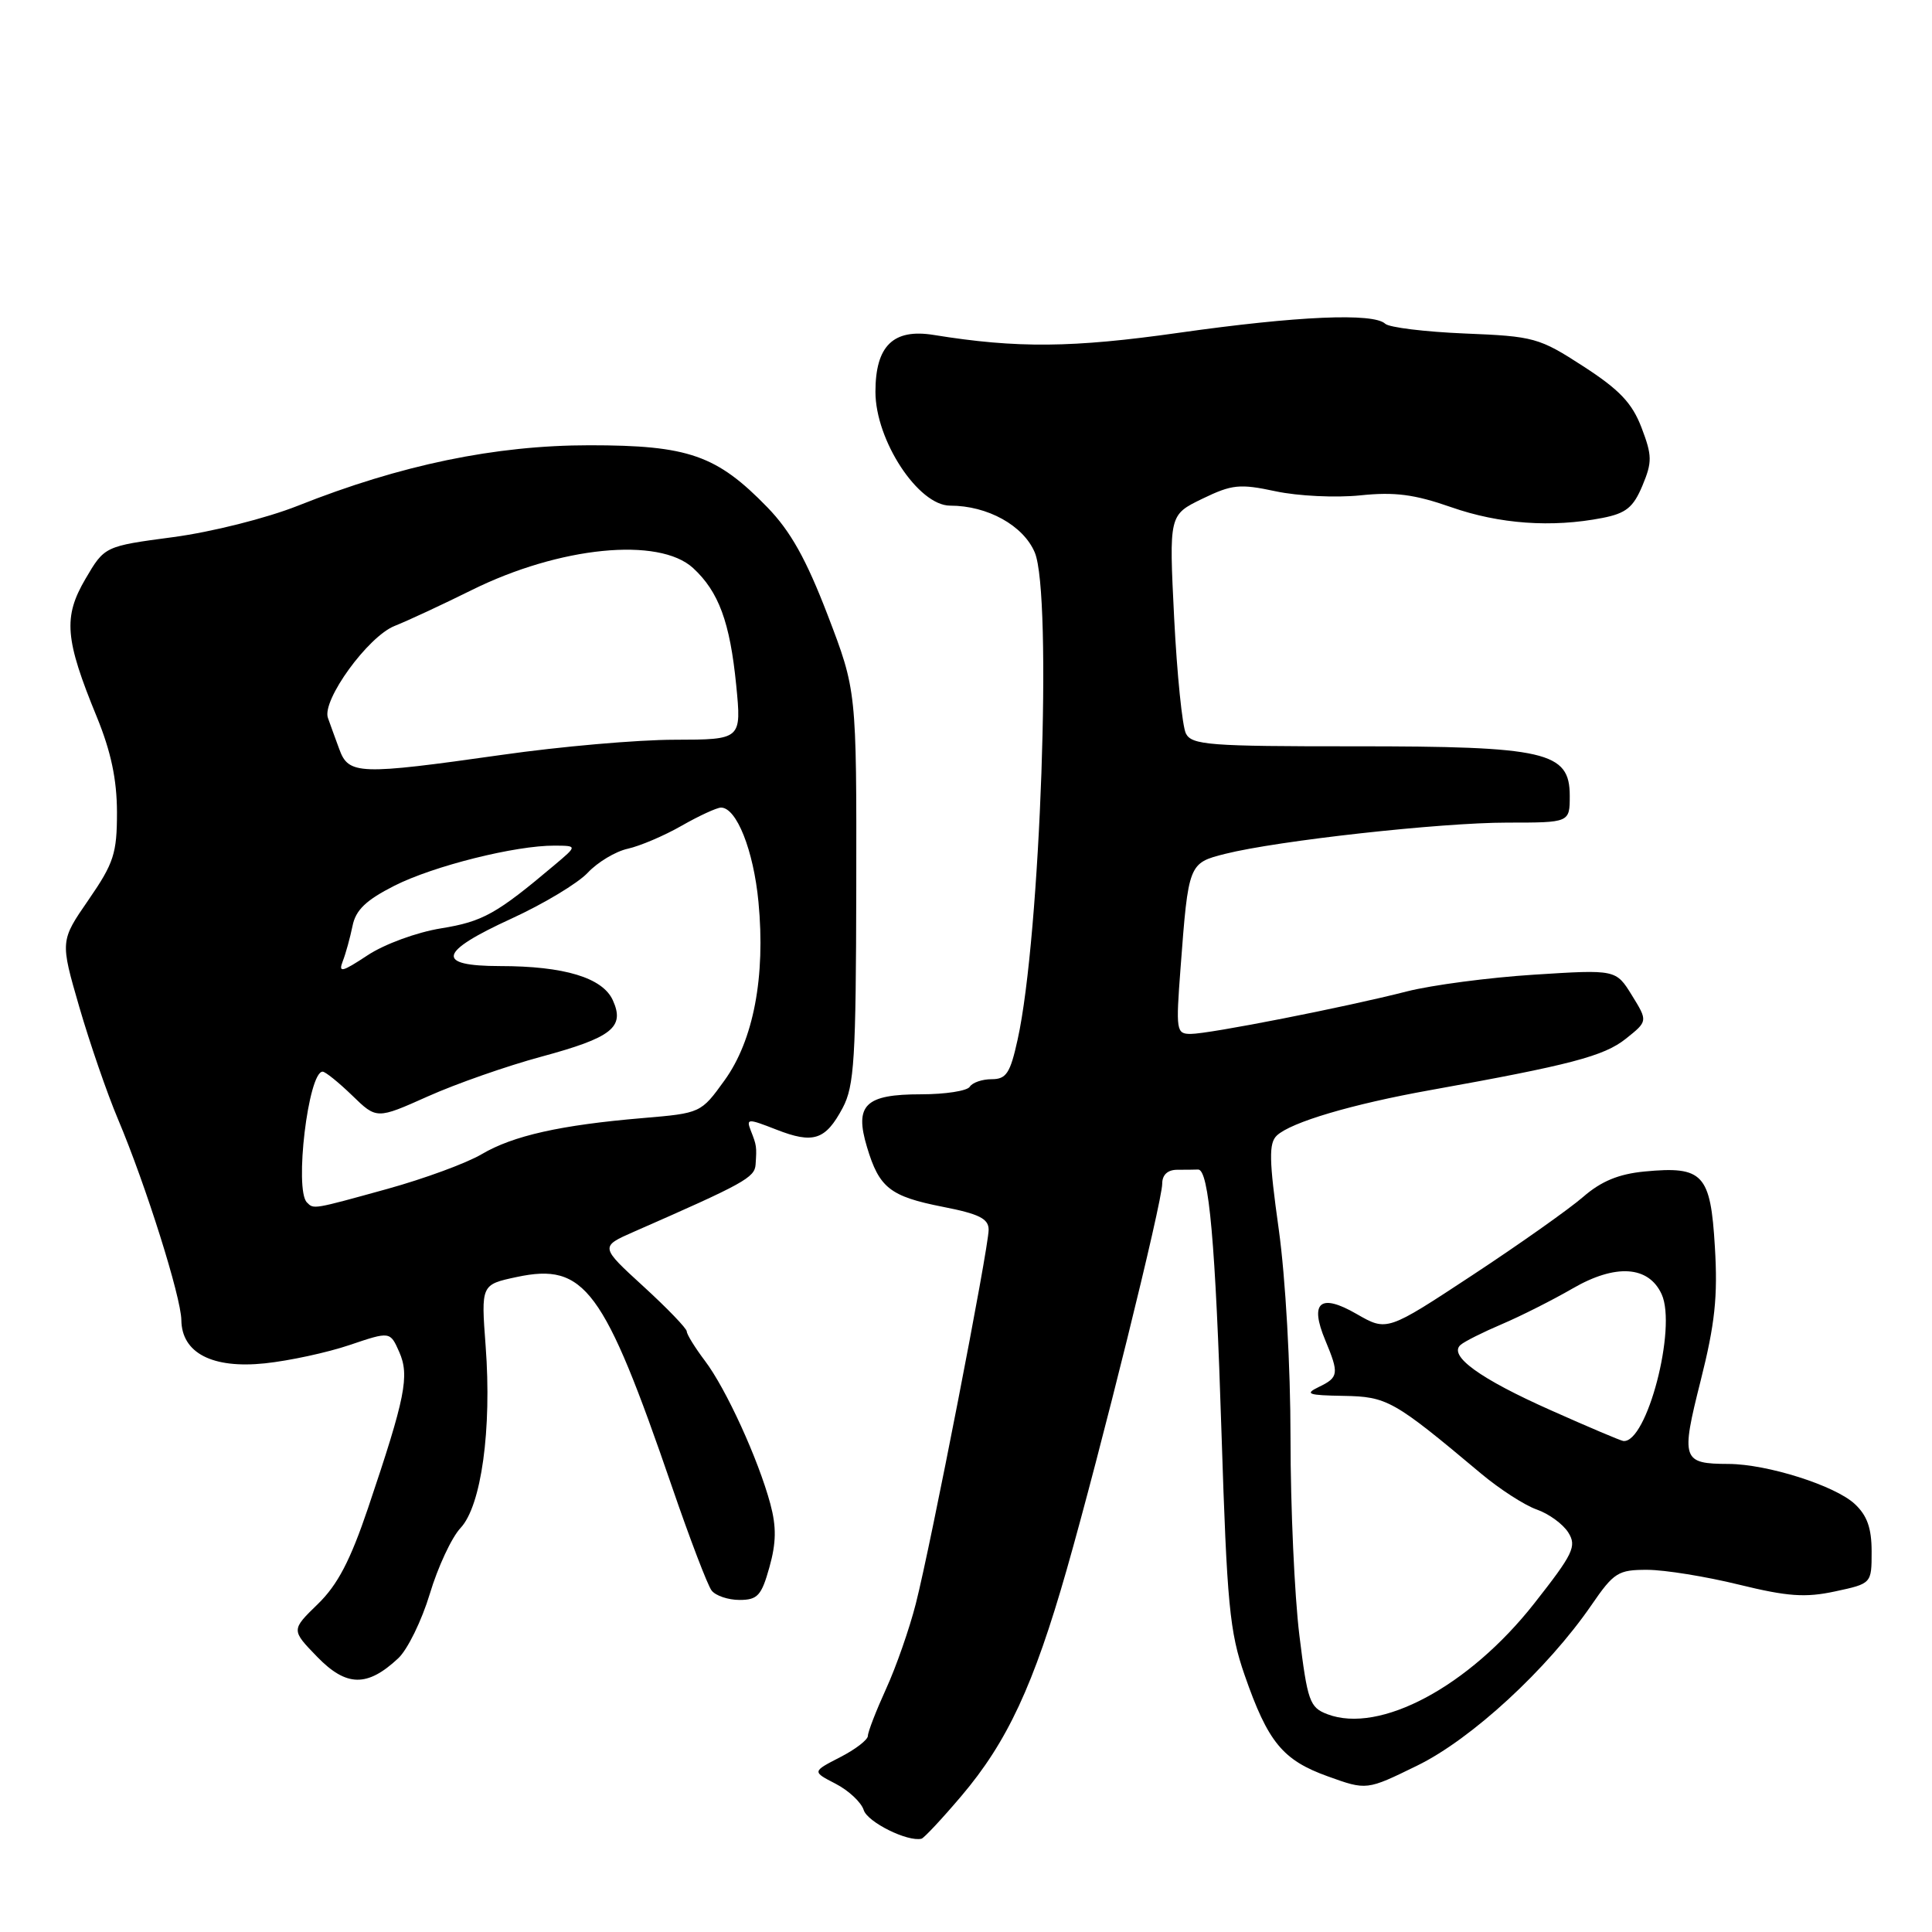 <?xml version="1.0" encoding="UTF-8" standalone="no"?>
<!DOCTYPE svg PUBLIC "-//W3C//DTD SVG 1.1//EN" "http://www.w3.org/Graphics/SVG/1.1/DTD/svg11.dtd" >
<svg xmlns="http://www.w3.org/2000/svg" xmlns:xlink="http://www.w3.org/1999/xlink" version="1.1" viewBox="0 0 256 256">
 <g >
 <path fill="currentColor"
d=" M 127.37 238.00 C 133.47 230.82 136.97 223.30 141.34 208.00 C 145.85 192.20 154.00 159.27 154.00 156.84 C 154.00 155.67 154.72 155.00 156.00 155.00 C 157.10 155.00 158.34 154.99 158.75 154.97 C 160.19 154.90 161.06 164.70 161.86 190.00 C 162.58 212.57 162.93 216.24 164.92 221.96 C 168.01 230.85 169.96 233.23 175.95 235.38 C 181.09 237.23 181.09 237.23 187.79 233.95 C 194.97 230.45 205.03 221.18 210.87 212.69 C 213.85 208.35 214.41 208.00 218.30 208.01 C 220.61 208.02 226.06 208.90 230.41 209.97 C 236.87 211.55 239.21 211.72 243.16 210.87 C 248.00 209.83 248.00 209.83 248.00 205.59 C 248.00 202.47 247.40 200.80 245.75 199.27 C 243.12 196.84 234.19 194.01 229.07 193.98 C 222.88 193.96 222.70 193.44 225.35 182.93 C 227.24 175.42 227.63 171.82 227.23 165.22 C 226.66 155.55 225.67 154.49 217.91 155.23 C 214.48 155.56 212.16 156.52 209.77 158.60 C 207.94 160.19 201.34 164.86 195.11 168.96 C 183.78 176.42 183.78 176.42 179.76 174.11 C 174.93 171.32 173.49 172.54 175.61 177.60 C 177.45 182.02 177.39 182.51 174.75 183.78 C 172.83 184.71 173.30 184.88 178.00 184.96 C 183.81 185.06 184.64 185.52 196.24 195.25 C 198.70 197.31 202.02 199.46 203.63 200.02 C 205.23 200.58 207.11 201.95 207.81 203.07 C 208.95 204.89 208.47 205.88 203.29 212.47 C 194.64 223.47 182.84 229.79 175.88 227.14 C 173.54 226.25 173.25 225.44 172.17 216.65 C 171.53 211.41 171.00 199.68 171.00 190.59 C 171.00 181.07 170.34 169.33 169.44 162.88 C 168.15 153.66 168.11 151.48 169.19 150.46 C 171.07 148.70 179.13 146.31 189.50 144.45 C 208.05 141.12 212.54 139.95 215.43 137.64 C 218.35 135.31 218.35 135.31 216.24 131.89 C 214.12 128.46 214.12 128.46 203.26 129.15 C 197.28 129.53 189.72 130.53 186.45 131.36 C 178.30 133.45 160.23 137.00 157.77 137.00 C 155.86 137.00 155.80 136.57 156.43 128.25 C 157.47 114.43 157.50 114.36 162.34 113.14 C 169.31 111.39 190.86 109.00 199.72 109.00 C 208.00 109.00 208.00 109.00 208.00 105.45 C 208.00 99.60 204.87 98.88 179.40 98.89 C 160.28 98.90 157.92 98.72 157.14 97.20 C 156.66 96.26 155.96 89.36 155.58 81.86 C 154.90 68.23 154.90 68.23 159.31 66.09 C 163.26 64.18 164.26 64.08 169.04 65.10 C 171.98 65.73 177.00 65.97 180.22 65.64 C 184.80 65.16 187.41 65.50 192.28 67.20 C 198.68 69.44 205.61 69.94 212.33 68.63 C 215.46 68.02 216.42 67.24 217.63 64.35 C 218.94 61.21 218.92 60.37 217.51 56.66 C 216.26 53.40 214.59 51.64 209.80 48.54 C 203.95 44.75 203.28 44.56 194.09 44.19 C 188.82 43.97 184.07 43.39 183.55 42.90 C 181.99 41.43 171.91 41.87 156.24 44.09 C 142.09 46.10 134.76 46.17 123.71 44.38 C 118.36 43.52 116.00 45.82 116.00 51.92 C 116.00 58.35 121.68 67.00 125.90 67.00 C 130.86 67.00 135.60 69.63 137.11 73.20 C 139.46 78.77 137.87 124.10 134.84 137.75 C 133.86 142.21 133.34 143.00 131.40 143.00 C 130.14 143.00 128.84 143.45 128.50 144.00 C 128.16 144.55 125.26 145.00 122.06 145.00 C 114.64 145.00 113.20 146.40 114.88 151.99 C 116.50 157.40 117.93 158.53 124.93 159.91 C 129.74 160.85 131.00 161.48 131.00 162.95 C 131.00 165.37 123.34 204.73 121.35 212.50 C 120.51 215.80 118.74 220.88 117.41 223.78 C 116.09 226.68 115.00 229.49 115.00 230.01 C 115.00 230.53 113.34 231.81 111.30 232.85 C 107.61 234.75 107.61 234.75 110.73 236.36 C 112.45 237.25 114.13 238.82 114.45 239.85 C 114.96 241.45 120.26 244.08 122.10 243.64 C 122.43 243.56 124.80 241.03 127.37 238.00 Z  M 52.76 219.74 C 54.00 218.59 55.88 214.74 56.95 211.20 C 58.01 207.66 59.84 203.73 61.02 202.47 C 63.78 199.54 65.18 189.39 64.35 178.36 C 63.74 170.22 63.74 170.22 68.47 169.21 C 77.48 167.29 80.00 170.69 89.04 197.00 C 91.40 203.88 93.76 210.06 94.29 210.75 C 94.82 211.44 96.48 212.00 97.99 212.00 C 100.38 212.00 100.90 211.43 101.95 207.67 C 102.86 204.43 102.89 202.30 102.07 199.26 C 100.48 193.36 96.20 184.00 93.41 180.32 C 92.09 178.57 91.00 176.81 91.00 176.42 C 91.00 176.03 88.41 173.34 85.25 170.45 C 79.50 165.19 79.50 165.19 84.00 163.21 C 98.60 156.81 100.00 156.04 100.12 154.31 C 100.28 151.92 100.26 151.78 99.48 149.80 C 98.86 148.20 99.09 148.20 102.85 149.67 C 107.77 151.60 109.38 151.08 111.66 146.80 C 113.20 143.90 113.42 140.35 113.46 117.50 C 113.50 91.50 113.50 91.50 109.67 81.50 C 106.82 74.08 104.76 70.40 101.69 67.23 C 94.97 60.31 91.22 59.00 78.12 59.00 C 65.63 59.00 53.11 61.59 39.48 67.01 C 35.32 68.66 28.06 70.49 22.96 71.17 C 13.86 72.38 13.86 72.38 11.32 76.71 C 8.36 81.77 8.59 84.68 12.83 95.00 C 14.71 99.60 15.49 103.29 15.50 107.63 C 15.50 113.08 15.09 114.36 11.74 119.22 C 7.97 124.68 7.97 124.68 10.50 133.41 C 11.89 138.20 14.20 144.91 15.64 148.31 C 19.32 157.02 23.99 171.85 24.03 174.92 C 24.08 179.28 28.13 181.38 35.10 180.65 C 38.33 180.31 43.38 179.22 46.33 178.22 C 51.69 176.41 51.69 176.41 52.90 179.14 C 54.29 182.29 53.72 185.15 48.77 199.82 C 46.42 206.77 44.74 210.00 42.11 212.55 C 38.58 215.98 38.58 215.98 42.03 219.54 C 45.90 223.52 48.66 223.57 52.76 219.74 Z  M 205.50 186.87 C 196.09 182.69 191.87 179.63 193.54 178.20 C 194.07 177.74 196.53 176.51 199.00 175.46 C 201.47 174.41 205.70 172.28 208.38 170.73 C 214.07 167.43 218.46 167.72 220.18 171.50 C 222.21 175.96 218.21 191.26 215.10 190.94 C 214.77 190.91 210.45 189.08 205.50 186.87 Z  M 40.67 159.33 C 38.98 157.64 40.85 142.00 42.75 142.00 C 43.11 142.00 44.87 143.42 46.66 145.15 C 49.91 148.31 49.91 148.31 56.71 145.27 C 60.44 143.60 67.19 141.24 71.71 140.02 C 81.10 137.48 82.83 136.12 81.20 132.53 C 79.84 129.55 74.77 128.01 66.25 128.01 C 57.64 128.00 58.08 126.16 67.75 121.73 C 72.01 119.78 76.57 117.04 77.88 115.64 C 79.18 114.25 81.57 112.81 83.19 112.46 C 84.80 112.10 88.01 110.74 90.31 109.42 C 92.62 108.10 94.97 107.02 95.53 107.01 C 97.59 106.99 99.85 112.67 100.50 119.51 C 101.45 129.42 99.84 137.85 96.00 143.16 C 92.88 147.49 92.84 147.50 85.18 148.15 C 74.29 149.07 67.99 150.48 63.82 152.94 C 61.83 154.12 56.22 156.18 51.35 157.53 C 41.41 160.28 41.58 160.25 40.67 159.33 Z  M 45.42 127.36 C 45.82 126.34 46.39 124.24 46.71 122.70 C 47.13 120.58 48.49 119.28 52.25 117.37 C 57.44 114.74 68.32 112.02 73.50 112.05 C 76.50 112.07 76.50 112.07 73.50 114.60 C 65.78 121.11 63.99 122.11 58.45 123.01 C 55.22 123.53 50.92 125.11 48.69 126.59 C 45.31 128.82 44.81 128.94 45.42 127.36 Z  M 44.95 99.25 C 44.39 97.74 43.72 95.88 43.45 95.12 C 42.63 92.79 48.76 84.34 52.29 82.94 C 54.05 82.24 58.65 80.10 62.50 78.19 C 74.14 72.42 87.31 71.11 91.84 75.27 C 95.24 78.41 96.72 82.43 97.55 90.77 C 98.26 98.00 98.26 98.00 89.38 98.02 C 84.50 98.02 74.21 98.92 66.53 100.02 C 47.53 102.71 46.19 102.67 44.95 99.25 Z "/>
</g>
</svg>